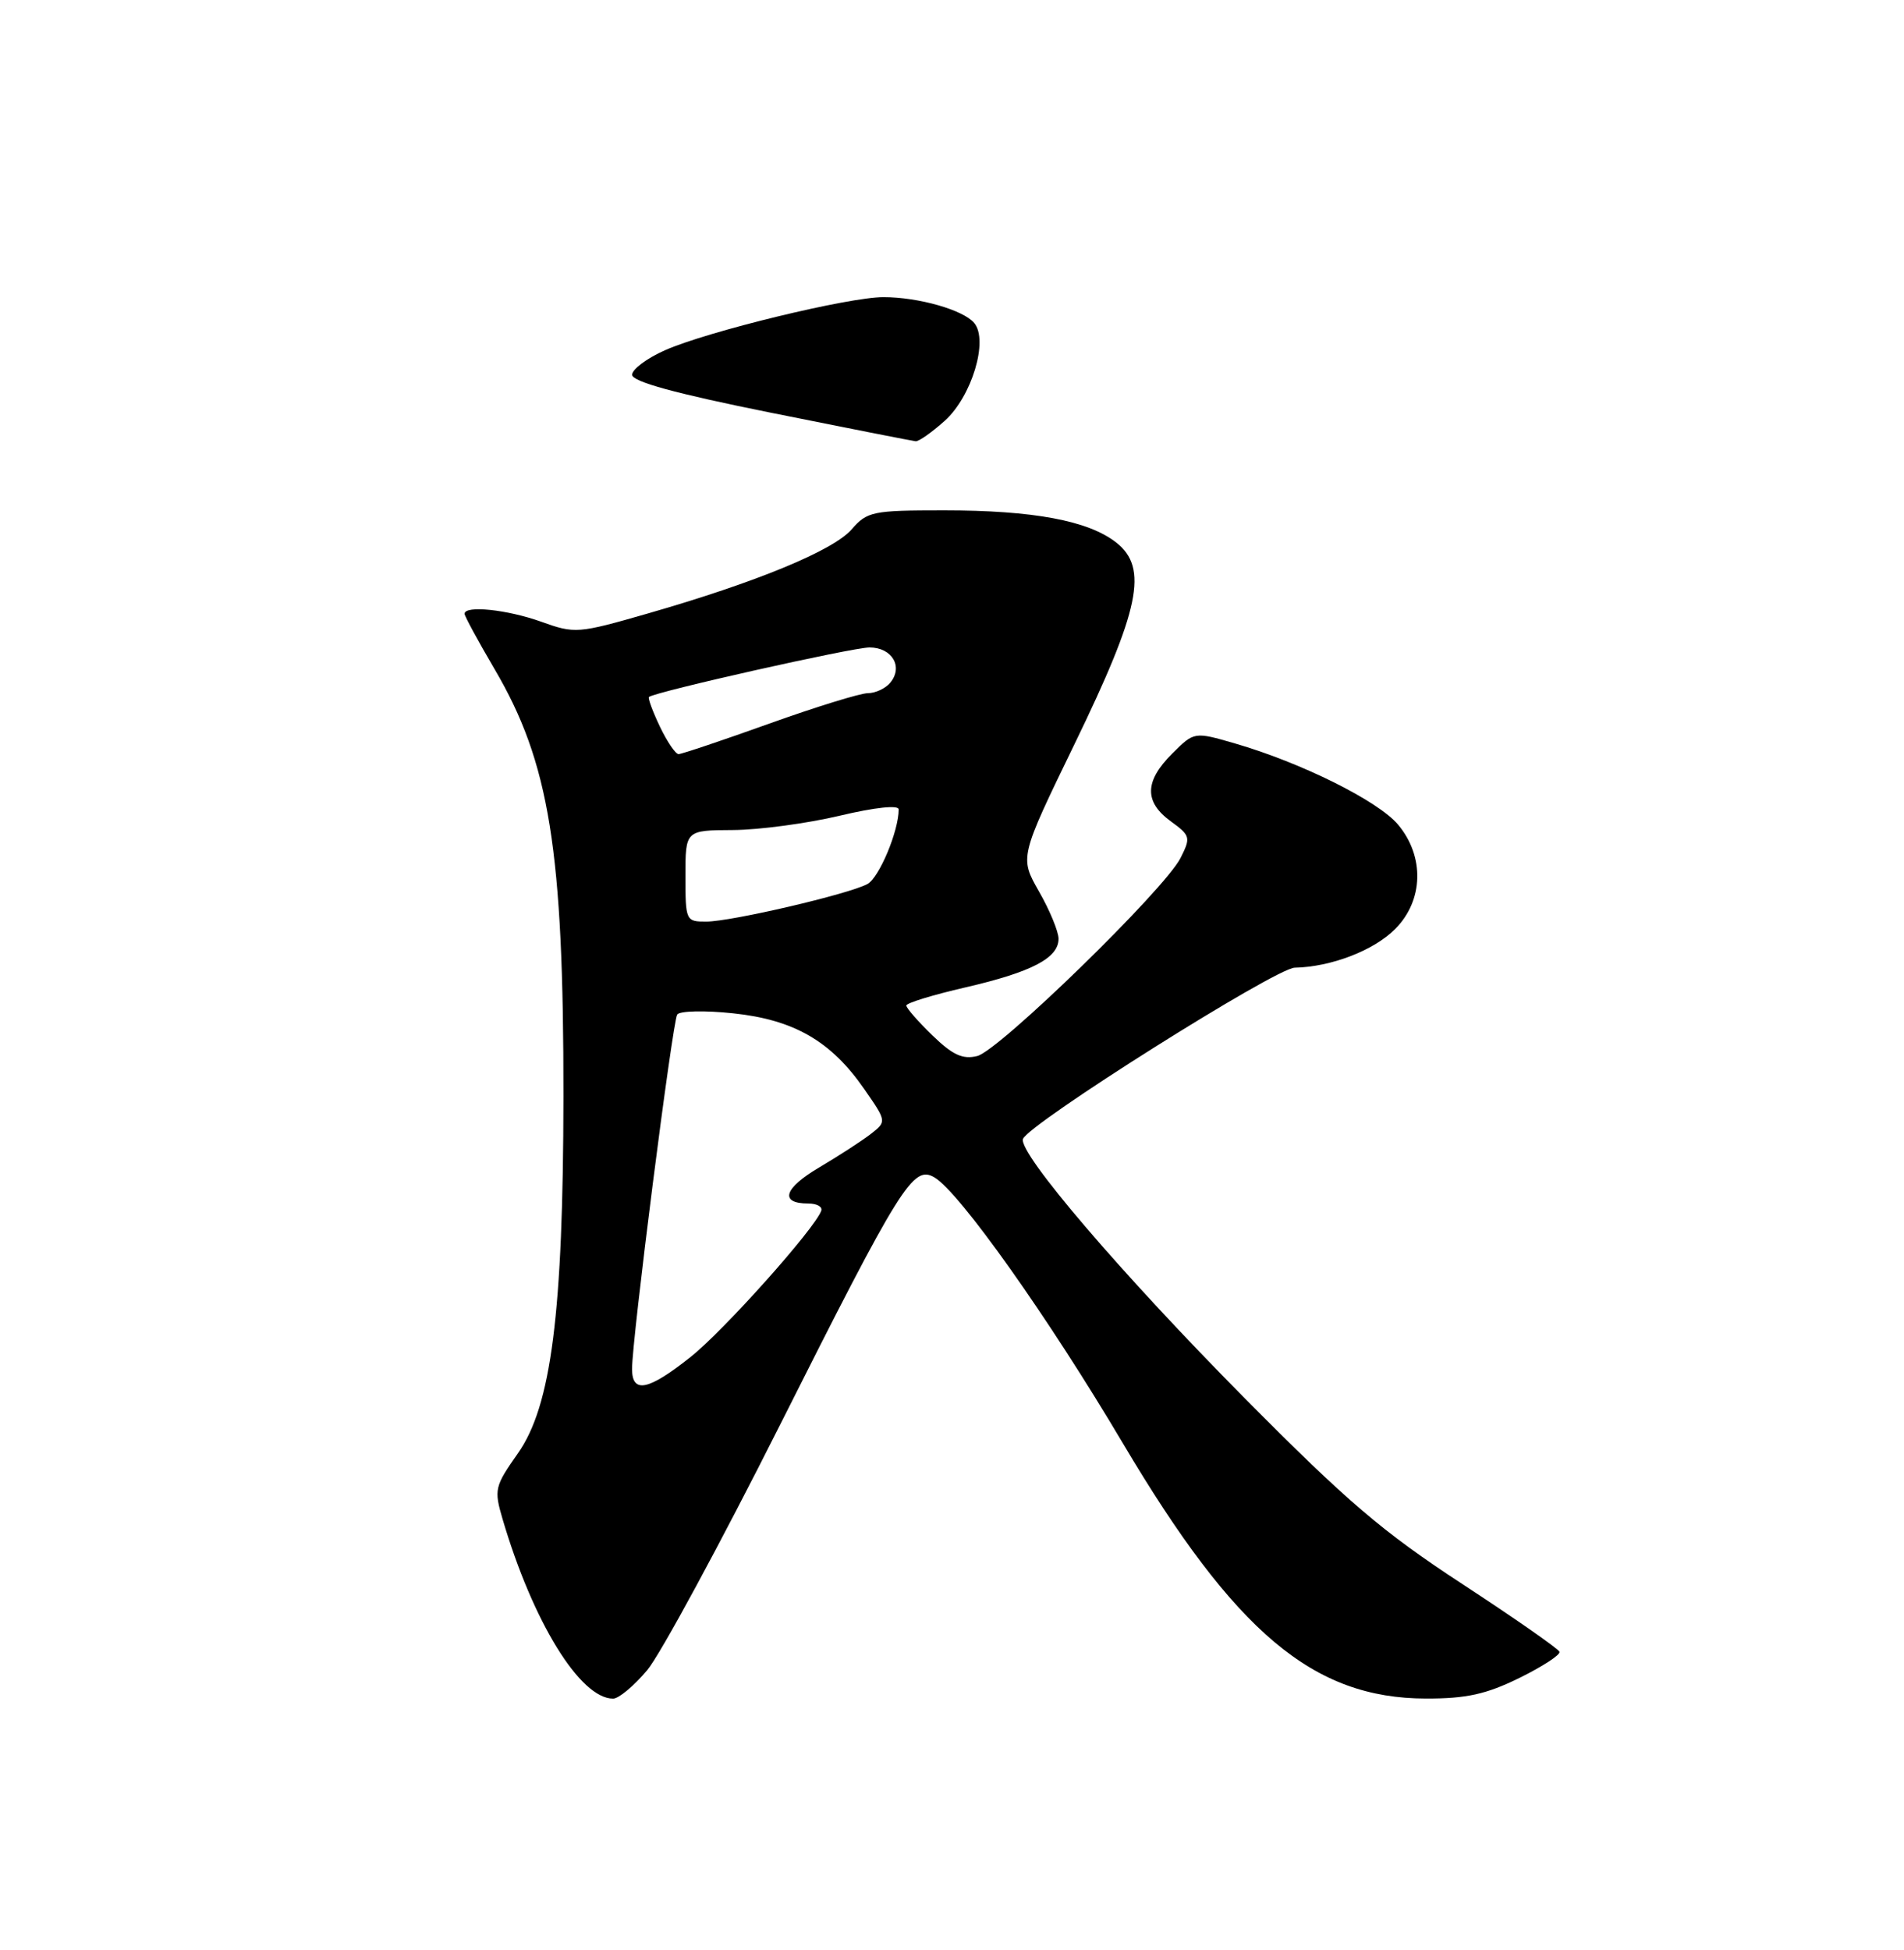 <?xml version="1.0" encoding="UTF-8" standalone="no"?>
<!DOCTYPE svg PUBLIC "-//W3C//DTD SVG 1.1//EN" "http://www.w3.org/Graphics/SVG/1.1/DTD/svg11.dtd" >
<svg xmlns="http://www.w3.org/2000/svg" xmlns:xlink="http://www.w3.org/1999/xlink" version="1.1" viewBox="0 0 250 256">
 <g >
 <path fill="currentColor"
d=" M 84.99 219.25 C 86.71 217.19 94.57 202.67 102.46 186.98 C 118.28 155.52 119.90 152.93 122.69 154.57 C 125.99 156.51 137.66 172.97 147.45 189.50 C 162.18 214.34 172.42 222.97 187.23 222.99 C 192.53 223.00 195.13 222.43 199.49 220.29 C 202.53 218.79 204.91 217.25 204.76 216.85 C 204.62 216.45 198.88 212.45 192.00 207.95 C 181.53 201.10 176.90 197.15 163.50 183.63 C 147.25 167.23 133.70 151.39 134.32 149.53 C 134.97 147.58 167.48 127.09 170.00 127.04 C 174.76 126.94 180.36 124.80 183.17 121.98 C 186.92 118.24 187.08 112.44 183.56 108.25 C 180.94 105.14 170.87 100.13 162.15 97.60 C 156.80 96.05 156.80 96.05 153.90 98.95 C 150.27 102.57 150.22 105.27 153.72 107.82 C 156.31 109.70 156.37 109.94 155.00 112.65 C 152.92 116.77 131.21 137.91 128.31 138.64 C 126.41 139.11 125.09 138.51 122.43 135.93 C 120.54 134.10 119.00 132.34 119.00 132.01 C 119.00 131.68 122.49 130.61 126.75 129.63 C 135.46 127.62 139.01 125.77 138.99 123.23 C 138.98 122.28 137.83 119.49 136.42 117.03 C 133.87 112.56 133.87 112.56 141.09 97.68 C 149.68 79.99 150.80 74.56 146.57 71.23 C 142.91 68.35 135.68 67.00 123.94 67.00 C 114.57 67.00 113.86 67.15 111.82 69.50 C 109.40 72.28 99.29 76.45 85.06 80.54 C 75.88 83.18 75.48 83.21 71.06 81.62 C 66.59 80.02 61.00 79.44 61.00 80.58 C 61.00 80.89 62.77 84.15 64.93 87.83 C 72.15 100.10 74.01 111.63 73.98 143.97 C 73.95 172.33 72.39 184.58 68.00 190.80 C 64.95 195.13 64.85 195.56 65.99 199.43 C 69.97 212.93 76.17 223.00 80.50 223.00 C 81.25 223.00 83.26 221.31 84.99 219.25 Z  M 124.04 55.25 C 127.59 52.07 129.82 44.69 127.92 42.41 C 126.50 40.69 120.61 39.01 116.00 39.01 C 111.45 39.00 92.92 43.50 87.34 45.97 C 84.95 47.02 83.00 48.48 83.00 49.20 C 83.00 50.11 88.69 51.66 101.25 54.19 C 111.29 56.21 119.83 57.89 120.23 57.93 C 120.64 57.97 122.35 56.76 124.04 55.25 Z  M 82.99 179.75 C 82.96 176.00 88.30 134.13 88.92 133.19 C 89.24 132.71 92.54 132.63 96.26 133.03 C 104.26 133.87 109.13 136.69 113.48 142.98 C 116.43 147.23 116.43 147.23 114.34 148.87 C 113.19 149.76 110.14 151.74 107.57 153.26 C 102.90 156.01 102.31 158.00 106.14 158.00 C 107.26 158.00 108.02 158.43 107.83 158.95 C 107.01 161.29 95.04 174.69 90.66 178.16 C 85.13 182.55 83.01 182.99 82.99 179.75 Z  M 90.00 115.00 C 90.00 109.00 90.00 109.00 96.25 108.97 C 99.69 108.95 105.99 108.10 110.25 107.09 C 114.89 105.99 118.00 105.66 118.00 106.26 C 118.00 109.11 115.43 115.24 113.89 116.06 C 111.39 117.40 96.02 120.98 92.75 120.99 C 90.05 121.00 90.00 120.88 90.00 115.00 Z  M 86.64 95.38 C 85.69 93.38 85.05 91.64 85.21 91.50 C 86.02 90.82 111.92 85.00 114.17 85.00 C 117.13 85.00 118.63 87.54 116.89 89.63 C 116.27 90.38 114.95 91.00 113.96 91.00 C 112.97 91.00 107.14 92.80 101.00 95.00 C 94.86 97.20 89.50 99.00 89.10 99.00 C 88.70 99.00 87.59 97.37 86.64 95.38 Z "/>
</g>
</svg>